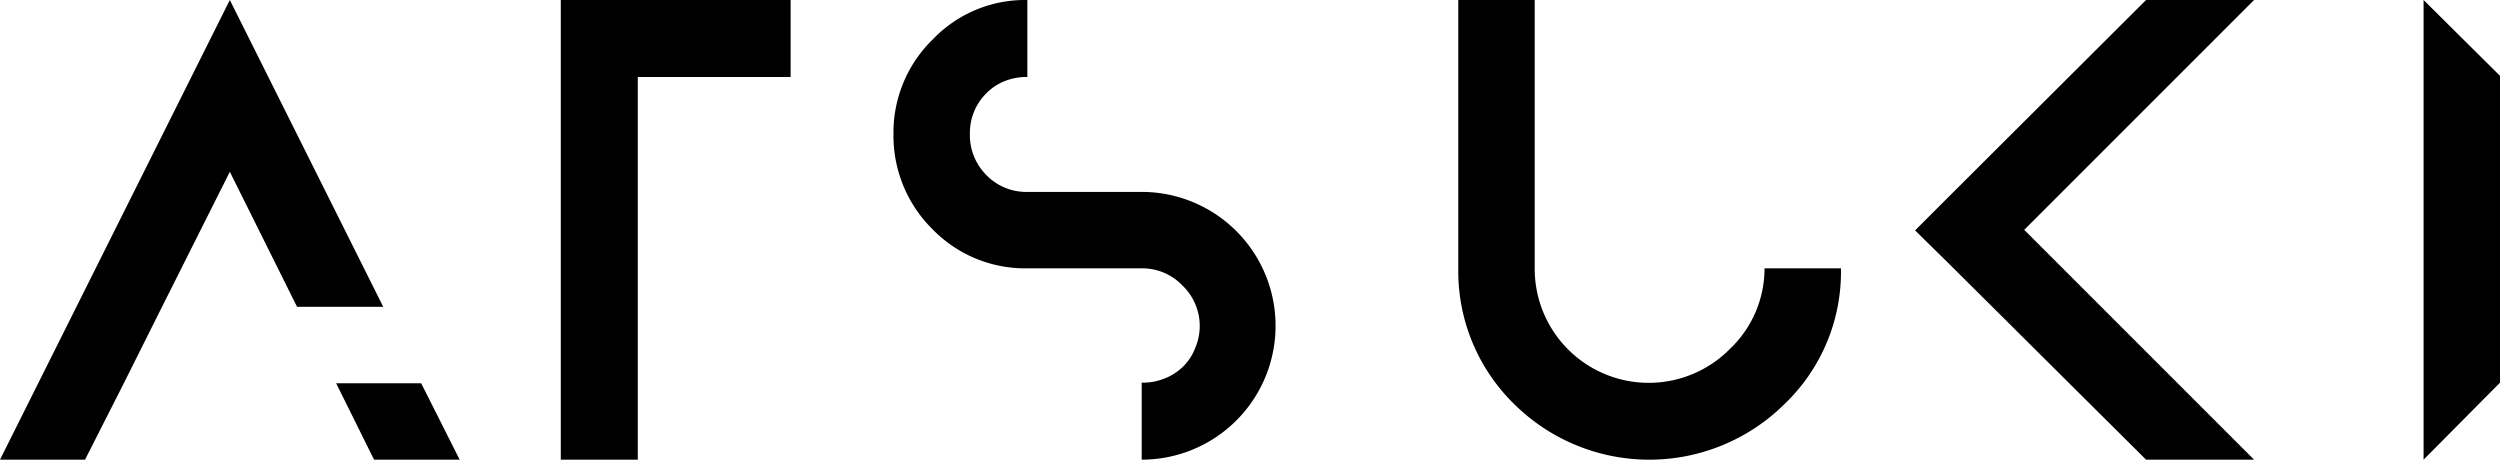<svg xmlns="http://www.w3.org/2000/svg" viewBox="0 0 435.1 80"><title>Atsuki Long</title><g id="Layer_2" data-name="Layer 2"><g id="Layer_1-2" data-name="Layer 1"><path id="ATSUKI" d="M28.2,53.4h0L40,29.9,51.7,53.4h15L40,0,0,80H14.8l6.8-13.4ZM73.3,66.7H58.5L65.1,80H80ZM97.6,0V80H111V13.4h26.6V0ZM198.7,46.7a9.65,9.65,0,0,1,7.1,3A9.74,9.74,0,0,1,208,60.6a8.91,8.91,0,0,1-2.1,3.2,9.25,9.25,0,0,1-3.3,2.1,10,10,0,0,1-3.9.7V80a23.3,23.3,0,1,0,0-46.6H178.8a9.64,9.64,0,0,1-7.2-3,9.83,9.83,0,0,1-2.8-7.1,9.7,9.7,0,0,1,2.8-7,9.33,9.33,0,0,1,3.3-2.2,10.2,10.2,0,0,1,3.9-.7V0a22.23,22.23,0,0,0-16.5,6.9,22.59,22.59,0,0,0-6.8,16.4,22.86,22.86,0,0,0,6.8,16.6,22.46,22.46,0,0,0,16.5,6.8Zm108.4,0a19.31,19.31,0,0,1-6,14,19.85,19.85,0,0,1-34-14V0H253.8V46.7a32.32,32.32,0,0,0,9.7,23.6,33.43,33.43,0,0,0,47.1,0,31.84,31.84,0,0,0,9.8-23.6Zm31.8-1.1L373.5,80ZM373.5,0,338.9,34.5h0Zm18.8,0H373.5L338.9,34.5h0l-5.6,5.6,5.6,5.5h0L373.5,80h18.8l-40-40Zm42.8,13.2L421.8,0V80h0l13.3-13.4Z"/></g></g></svg>